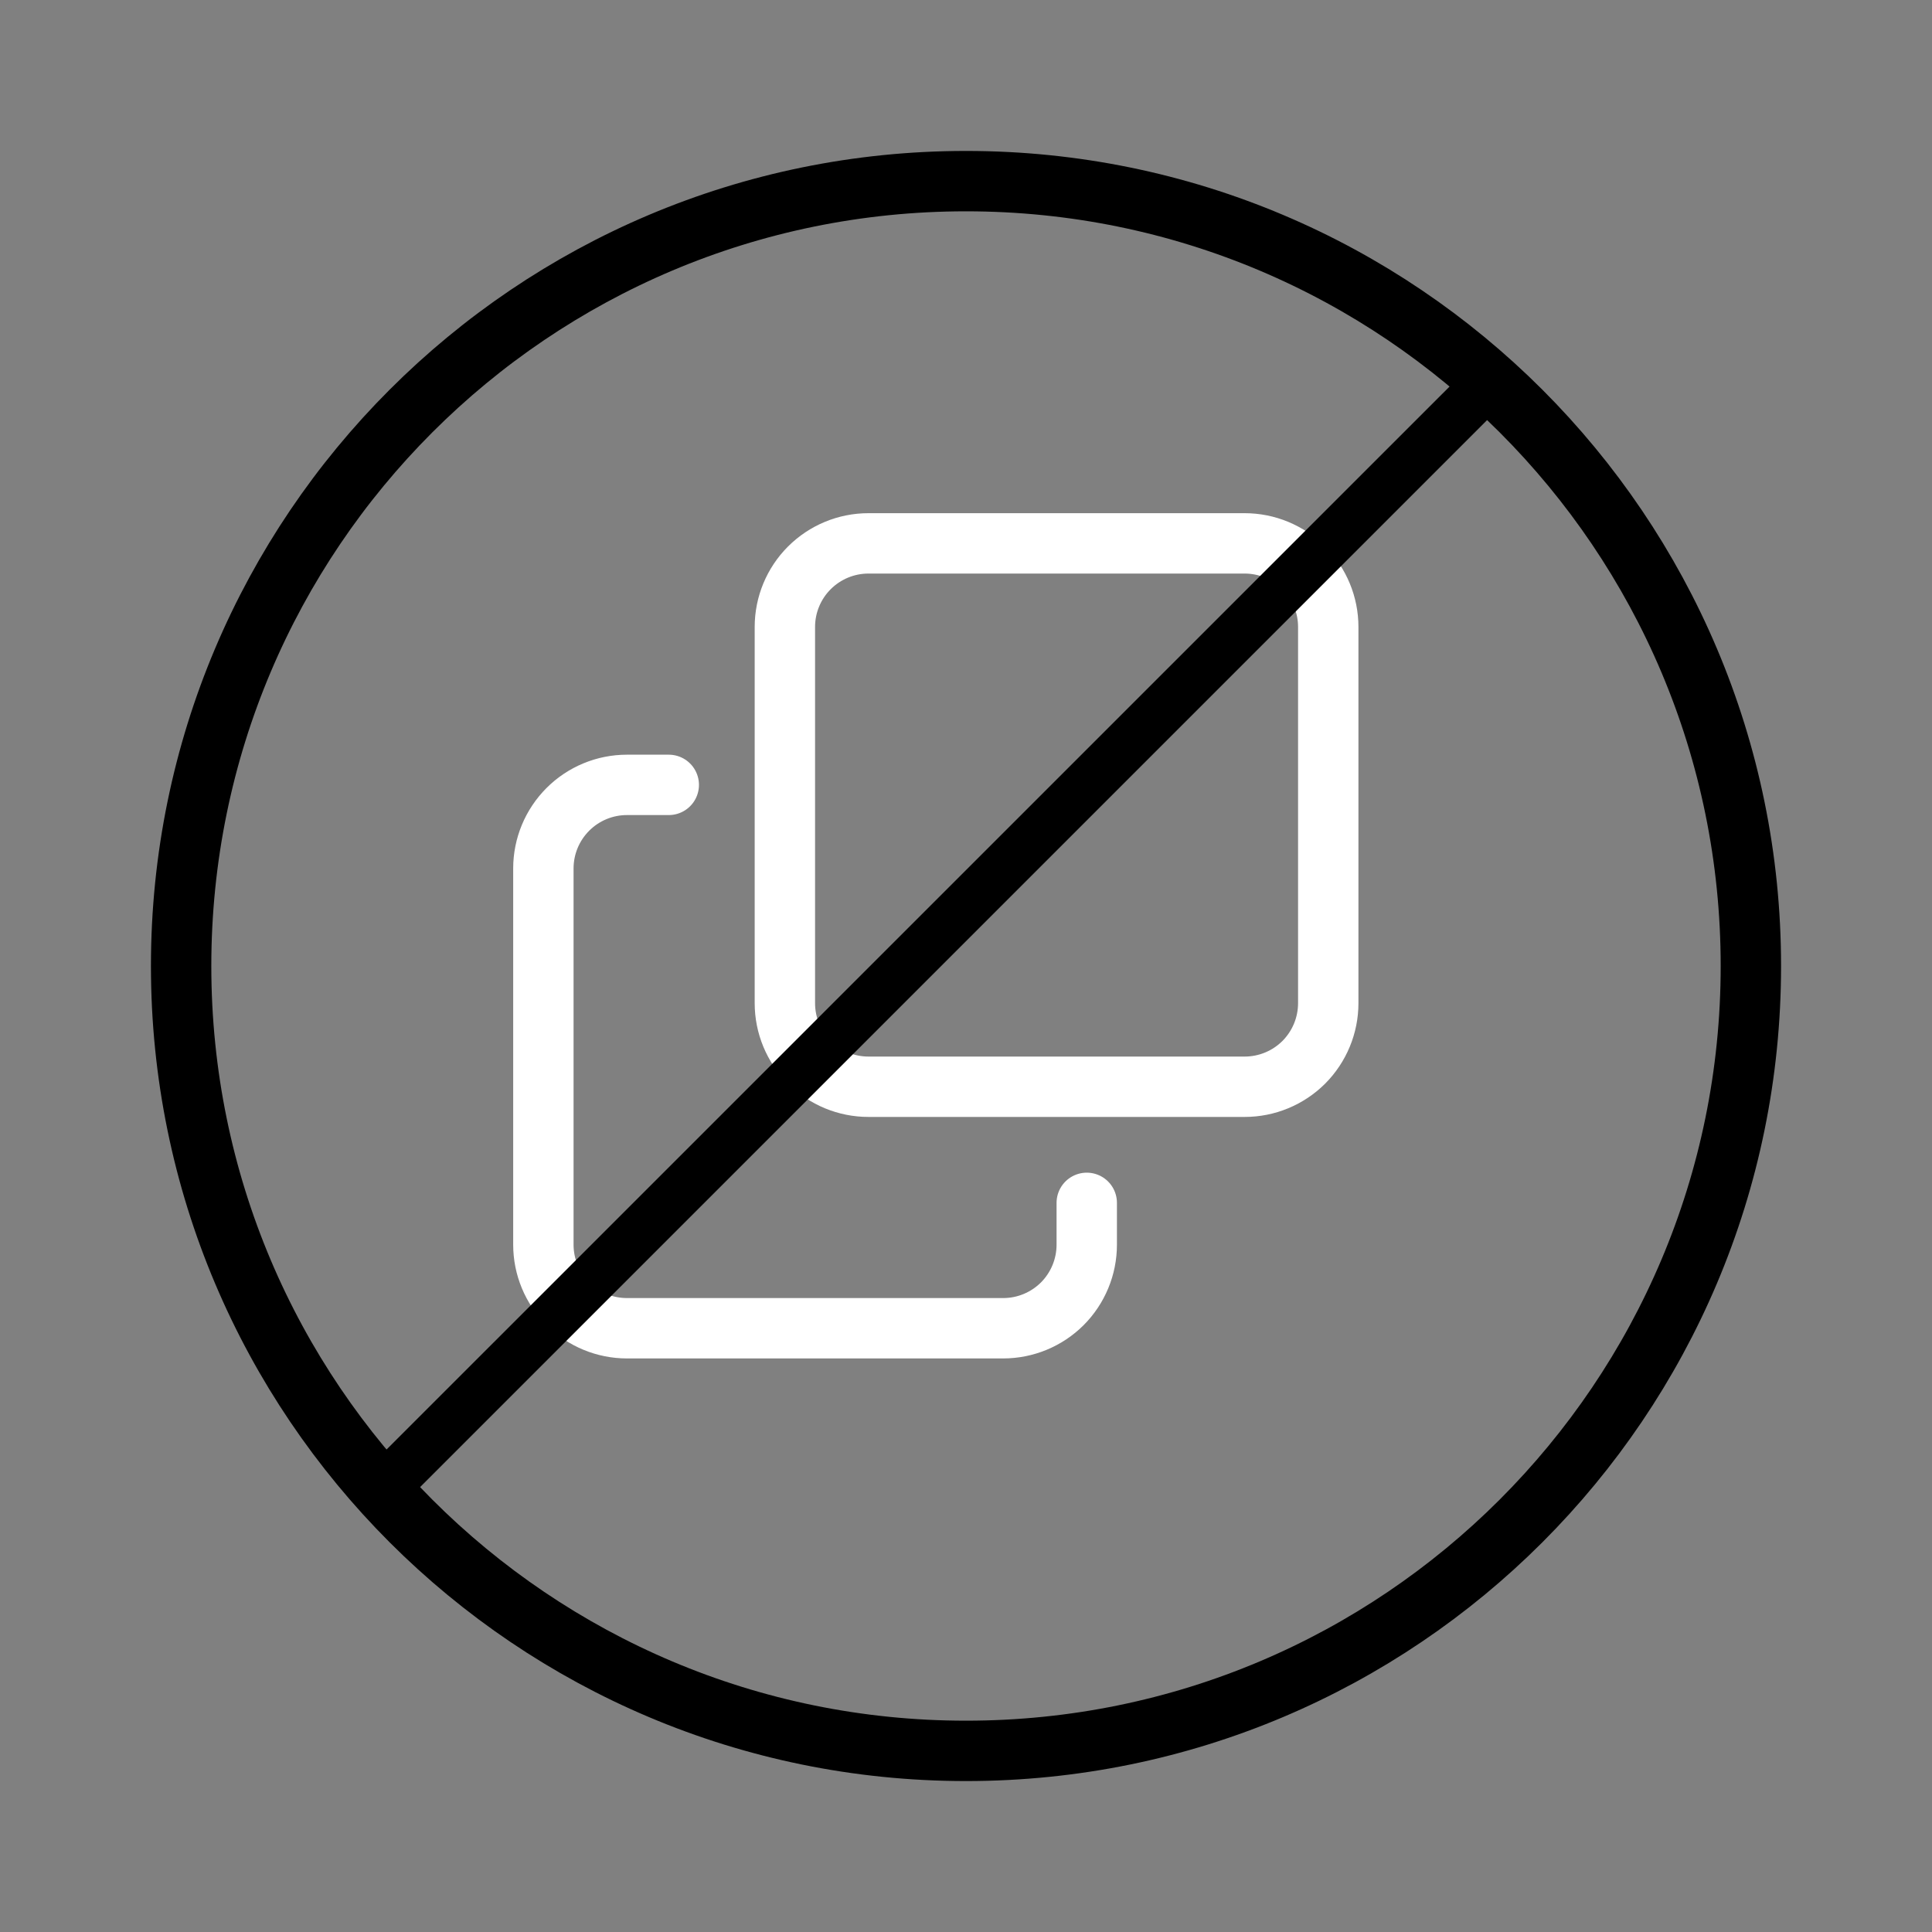 <svg width="32" height="32" viewBox="0 0 32 32" fill="none" xmlns="http://www.w3.org/2000/svg" stroke-width='1'>
<rect x="0" y="0" width="32" height="32" fill="#808080" stroke="none"/>
<path d="M13 10.384V16.616C13 16.983 13.146 17.335 13.405 17.595C13.665 17.854 14.017 18 14.384 18H20.616C20.983 18 21.335 17.854 21.595 17.595C21.854 17.335 22 16.983 22 16.616V10.384C22 10.017 21.854 9.665 21.595 9.406C21.335 9.146 20.983 9 20.616 9H14.384C14.017 9 13.665 9.146 13.405 9.406C13.146 9.665 13 10.017 13 10.384Z" stroke="#fff"  stroke-linecap="round" stroke-linejoin="round"/>
<path d="M18 19.923V20.616C18 20.983 17.854 21.335 17.595 21.595C17.335 21.854 16.983 22 16.616 22H10.384C10.017 22 9.665 21.854 9.406 21.595C9.146 21.335 9 20.983 9 20.616V14.384C9 14.017 9.146 13.665 9.406 13.405C9.665 13.146 10.017 13 10.384 13H11.077" stroke='#fff'  stroke-linecap="round" stroke-linejoin="round"/>
<path d="M6 24.411L24.412 6L25 6.589L6.589 25L6 24.411Z" fill="currentColor
"/>
<path d="M16 29C23.18 29 29 23.18 29 16C29 8.82 23.18 3 16 3C8.82 3 3 8.82 3 16C3 23.18 8.82 29 16 29Z" stroke="currentColor" />
</svg>
